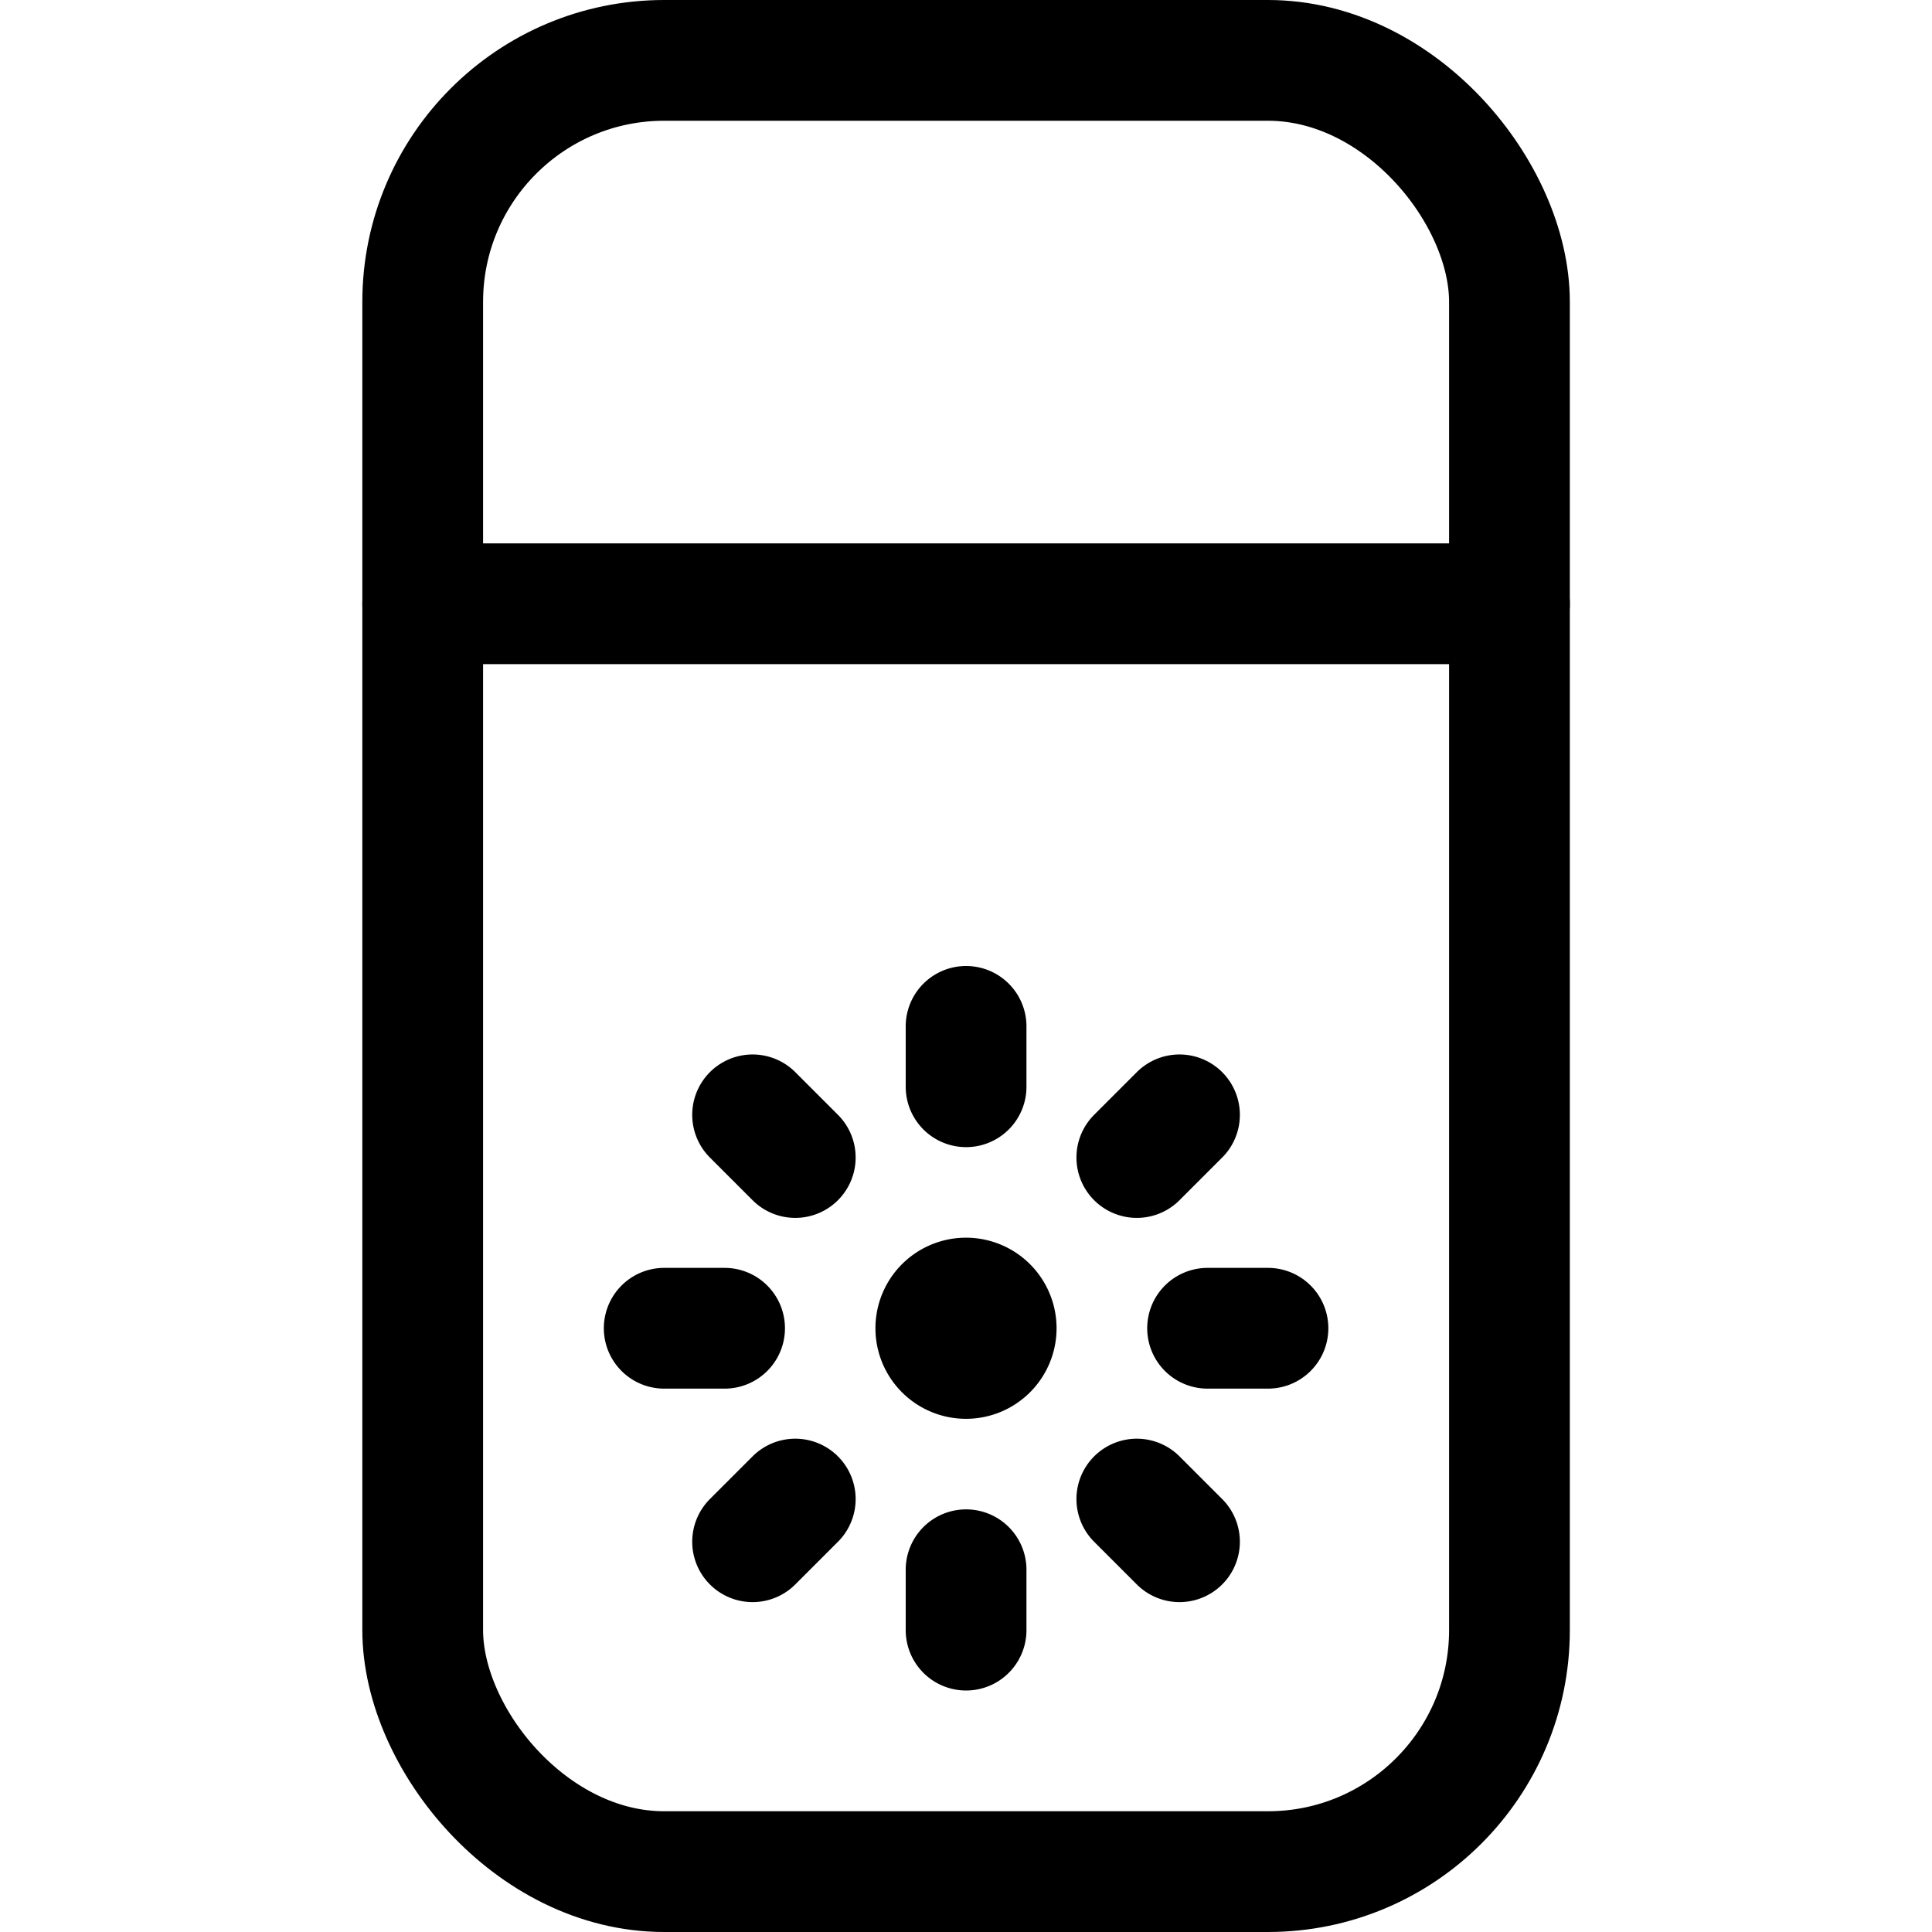 <svg xmlns="http://www.w3.org/2000/svg" viewBox="0 0 24 24" width="24" height="24"><defs><style>.a{fill:none;stroke:#000;stroke-linecap:round;stroke-linejoin:round;stroke-width:1.5px}</style></defs><title>settings-brightness</title><rect class="a" x="5.251" y=".75" width="13.5" height="22.5" rx="3" ry="3"/><path class="a" d="M5.251 7.5h13.5m-6.75 6v-.75m0 7.5v-.75m3-3h.75m-7.5 0h.75m5.121-2.121l.53-.53m-5.303 5.303l.53-.53m4.243 0l.53.53m-5.303-5.303l.53.53M12 16.125a.375.375 0 1 1-.375.375.375.375 0 0 1 .375-.375"/></svg>